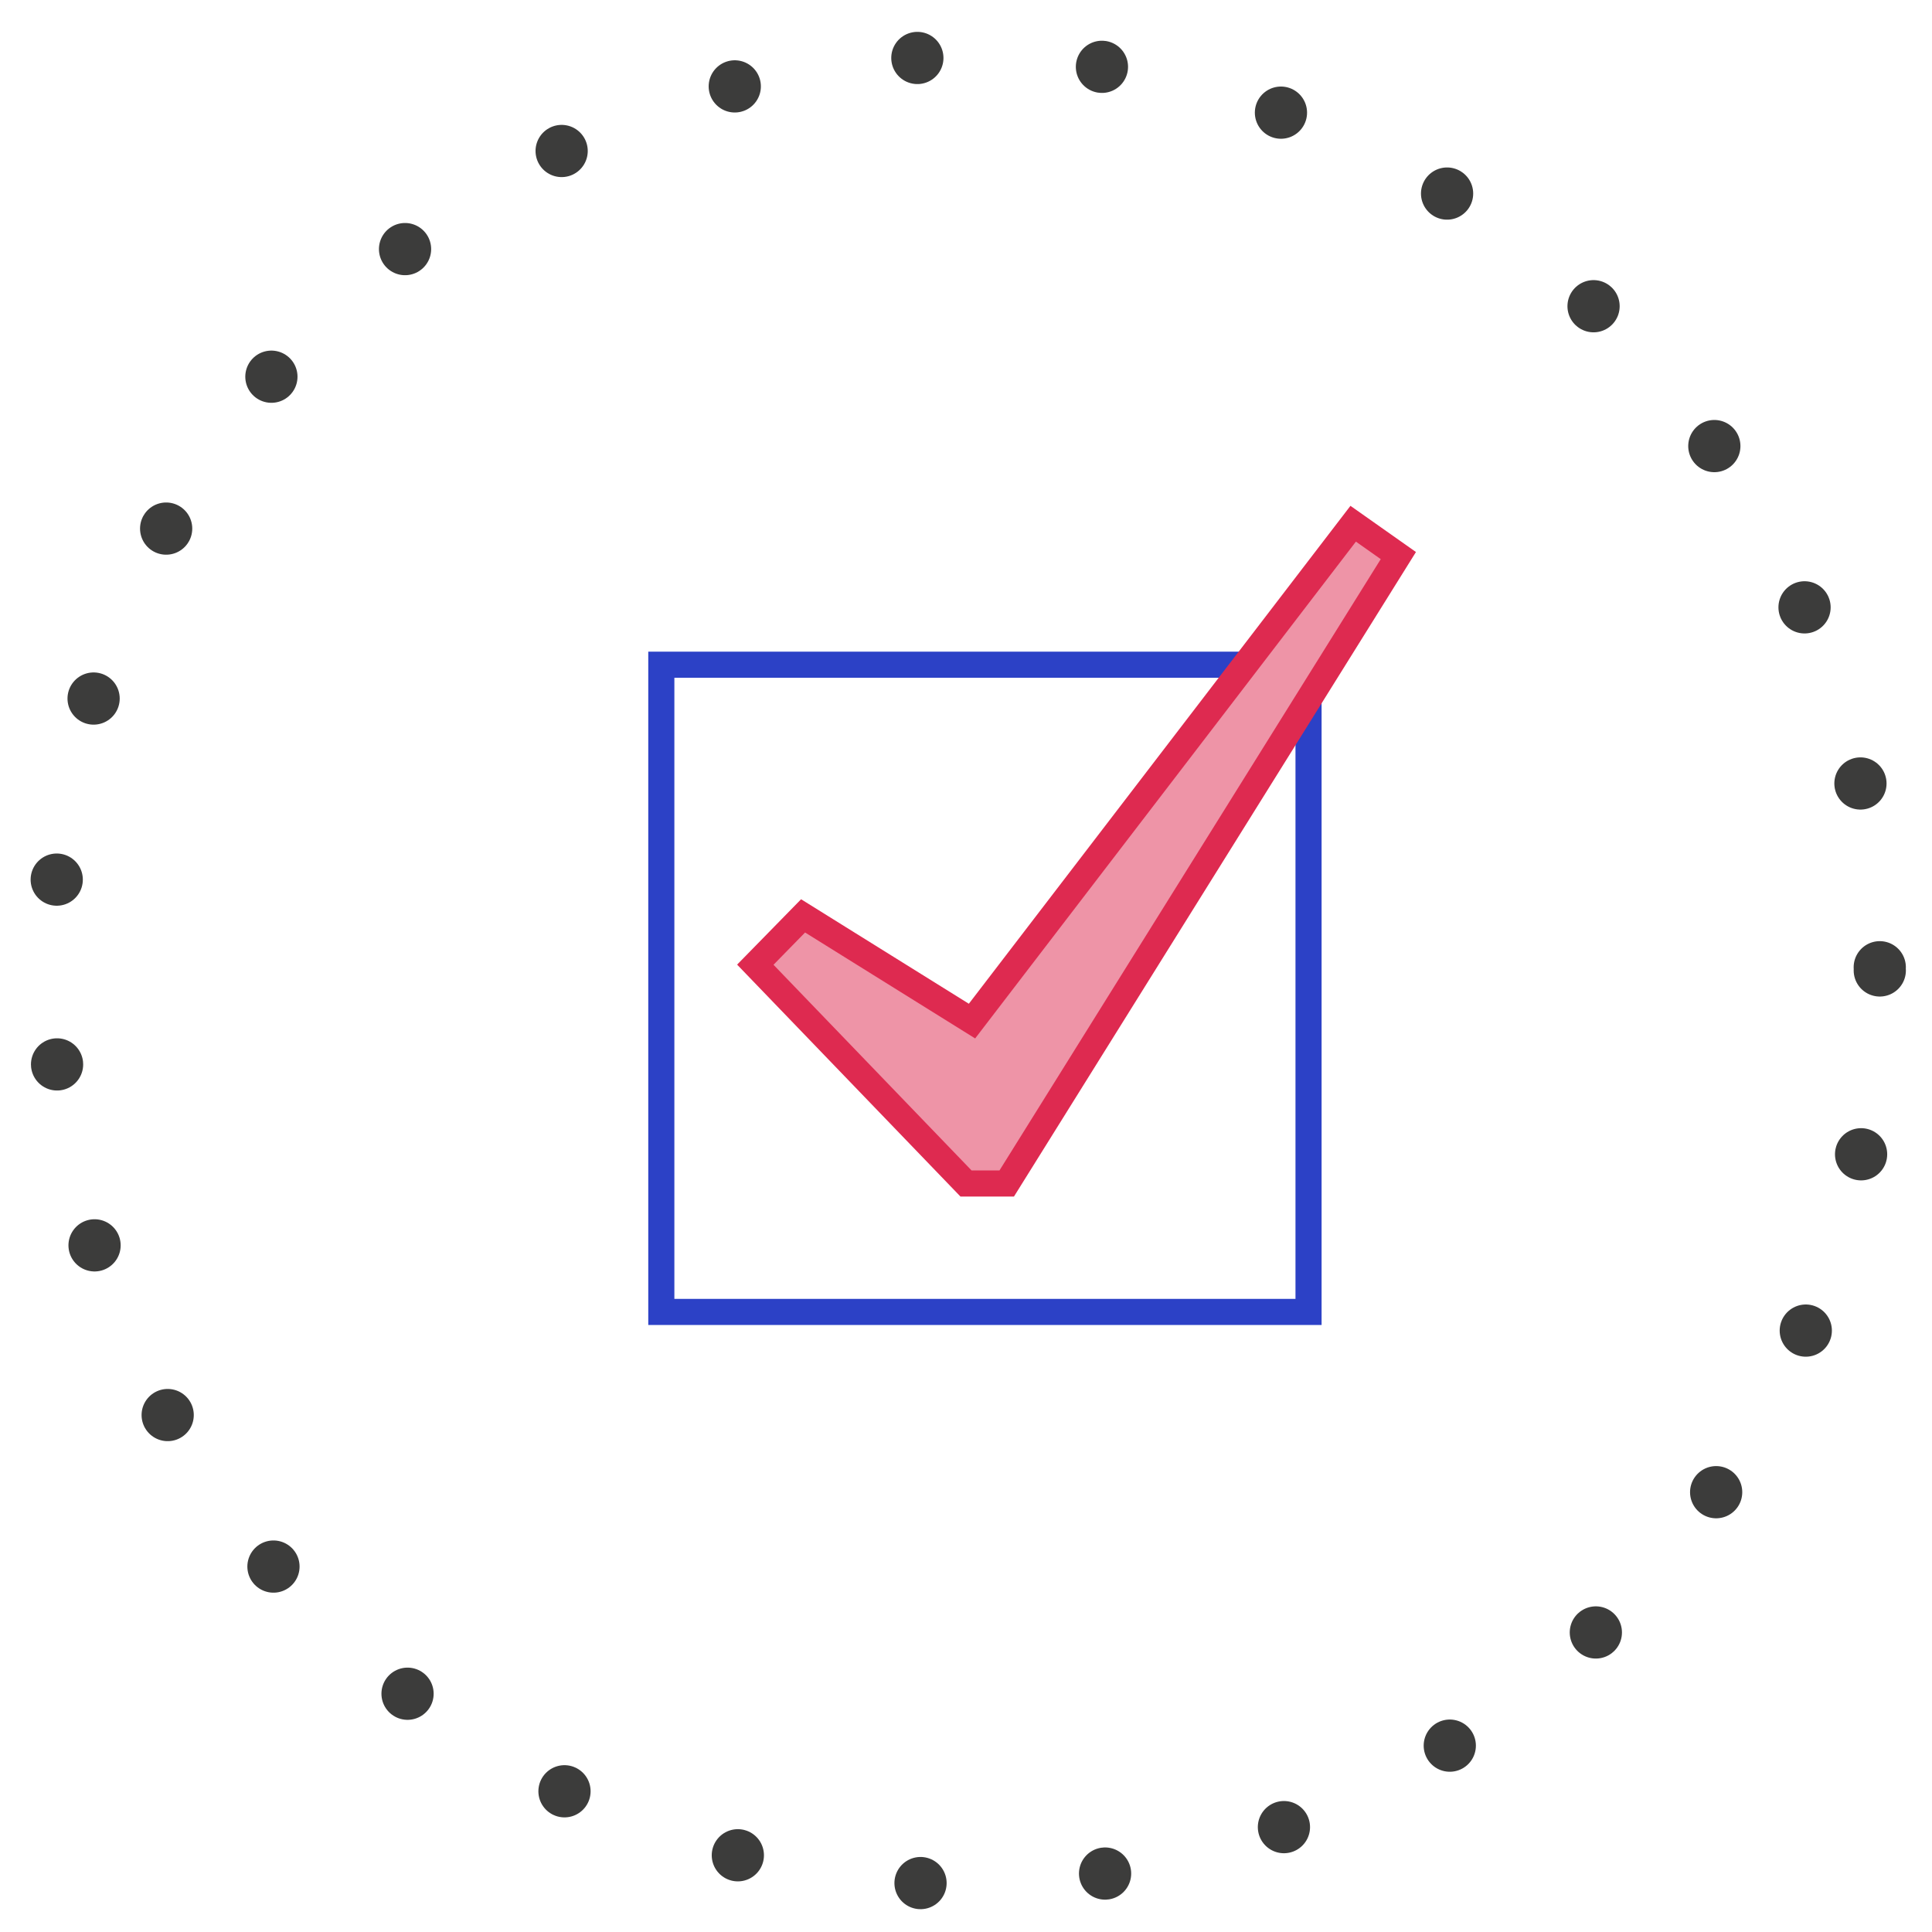 <svg id="Layer_1" data-name="Layer 1" xmlns="http://www.w3.org/2000/svg" viewBox="0 0 74 74"><defs><style>.cls-1,.cls-2,.cls-4{fill:none;stroke-miterlimit:10;}.cls-1{stroke:#3c3c3b;stroke-linecap:round;stroke-width:2px;stroke-dasharray:0 7.09;}.cls-2{stroke:#2c41c6;}.cls-3{fill:#ee94a7;}.cls-4{stroke:#de2a50;}</style></defs><title>speciality-illustration-dsaas-mobile-friday</title><circle class="cls-1" cx="37" cy="37.17" r="35"/><rect class="cls-2" x="25.33" y="25.46" width="24.79" height="24.79"/><polygon class="cls-3" points="51.83 20.06 37.23 39.11 30.76 34.94 28.93 36.8 37 45.33 38.56 45.33 53.56 21.28 51.83 20.06"/><polygon class="cls-4" points="51.83 20.06 37.23 39.11 30.76 35.08 28.93 36.95 37 45.33 38.56 45.33 53.56 21.28 51.83 20.06"/></svg>